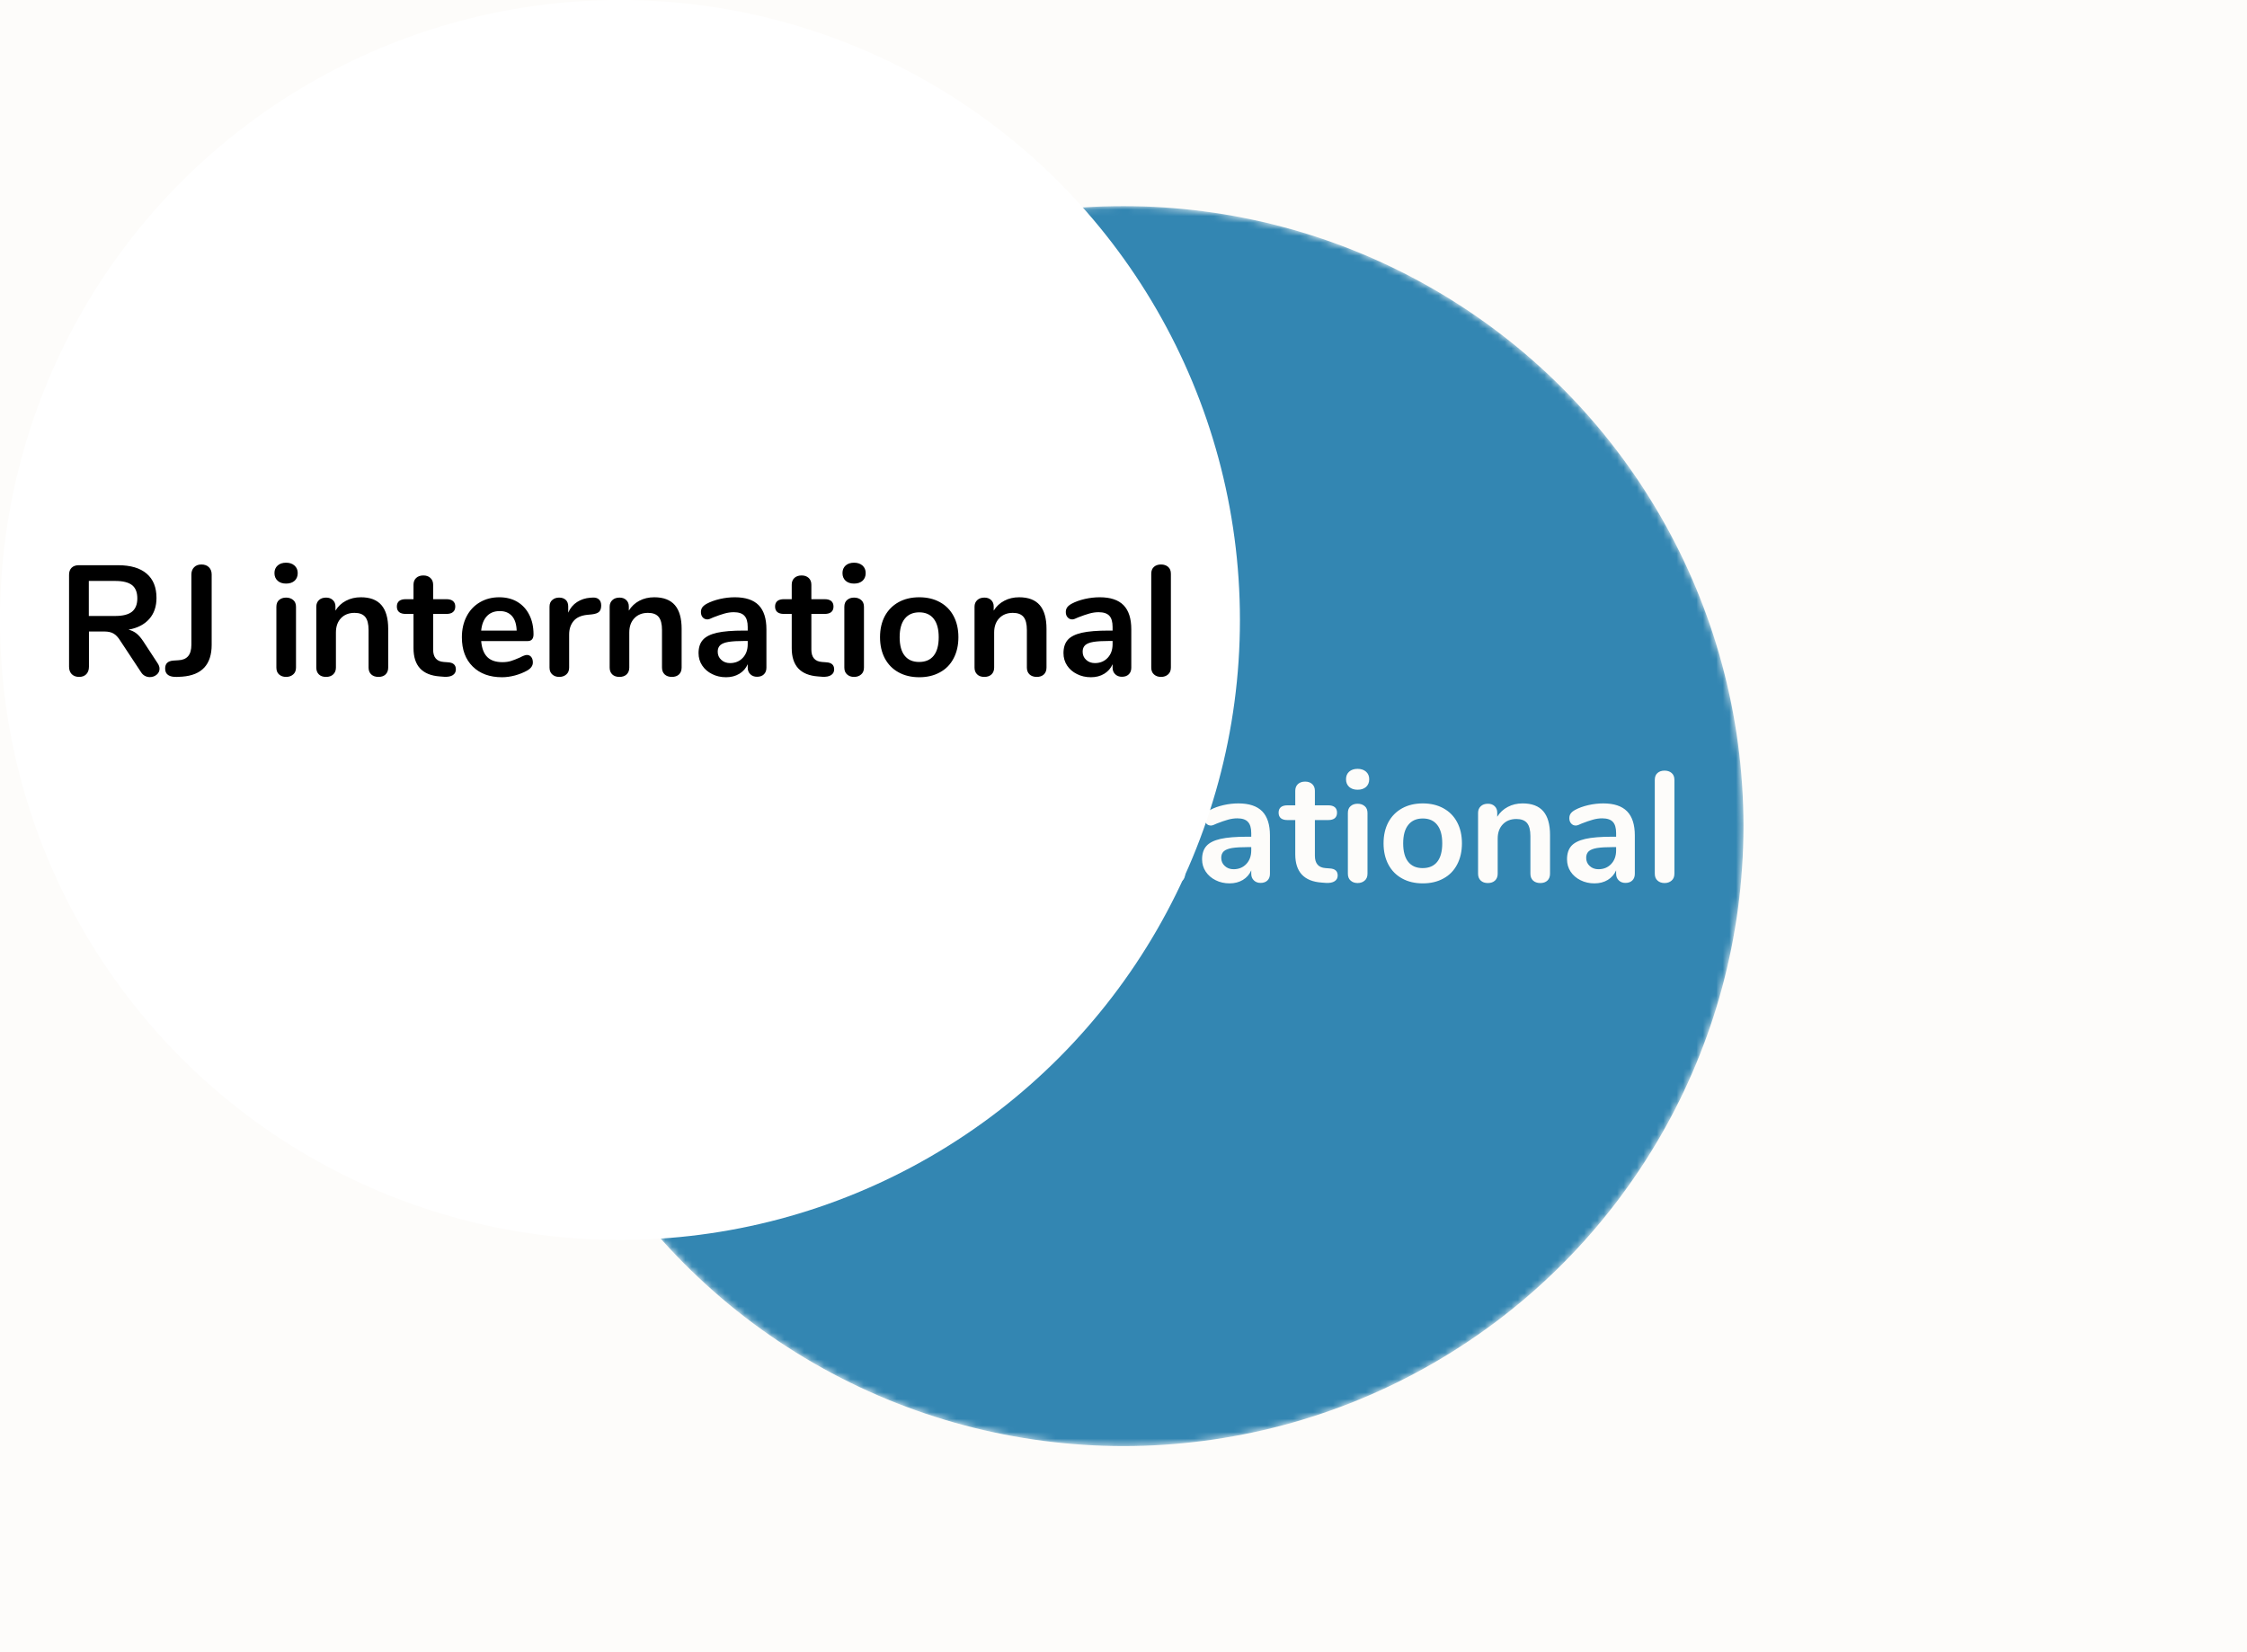 <svg data-v-0dd9719b="" version="1.0" xmlns="http://www.w3.org/2000/svg" xmlns:xlink="http://www.w3.org/1999/xlink" width="100%" height="100%" viewBox="0 0 340 250" preserveAspectRatio="xMidYMid meet" color-interpolation-filters="sRGB" style="margin: auto;"> <rect data-v-0dd9719b="" x="0" y="0" width="100%" height="100%" fill="#fdfcfa" fill-opacity="1" class="background"></rect> <rect data-v-0dd9719b="" x="0" y="0" width="100%" height="100%" fill="url(#watermark)" fill-opacity="1" class="watermarklayer"></rect> <g data-v-0dd9719b="" fill="#3386b2" class="pmspacesvg" transform="translate(76.191,31.191)"><!----> <g mask="url(#16ff8aa2-5452-4df8-941c-3acdb72aff04)"><circle data-gra="graph-name" fill="#3386b2" cx="93.809" cy="93.809" r="93.809"></circle> <g fill="#fdfcfa" transform="translate(10.449,85.144)"><g data-gra="path-name" fill-rule="" class="tp-name"><g transform="scale(1)"><g><path d="M15.21-1.93Q15.5-1.5 15.5-1.09L15.5-1.09Q15.5-0.55 15.06-0.19 14.62 0.17 14.02 0.17L14.02 0.17Q13.64 0.17 13.3-0.01 12.95-0.19 12.72-0.55L12.72-0.55 9.55-5.35Q9.08-6.11 8.54-6.42 8.01-6.73 7.15-6.73L7.15-6.73 4.82-6.73 4.82-1.4Q4.82-0.69 4.42-0.27 4.02 0.14 3.33 0.14L3.33 0.14Q2.64 0.14 2.22-0.27 1.81-0.69 1.81-1.4L1.81-1.4 1.81-15.31Q1.81-16 2.2-16.38 2.59-16.76 3.28-16.76L3.28-16.76 9.22-16.76Q12.07-16.76 13.56-15.48 15.04-14.21 15.04-11.81L15.04-11.81Q15.04-9.86 13.94-8.62 12.83-7.37 10.81-7.01L10.81-7.01Q11.5-6.84 12.03-6.42 12.55-5.99 13.05-5.23L13.05-5.23 15.21-1.93ZM8.79-9.08Q10.53-9.08 11.34-9.73 12.14-10.39 12.14-11.74L12.14-11.74Q12.14-13.12 11.34-13.75 10.53-14.38 8.79-14.38L8.79-14.38 4.8-14.38 4.8-9.08 8.79-9.08ZM18.18 0.14Q16.35 0.21 16.35-1.12L16.35-1.12Q16.35-1.69 16.65-1.98 16.95-2.28 17.59-2.33L17.59-2.33 18.35-2.38Q19.32-2.42 19.82-2.99 20.32-3.57 20.32-4.73L20.32-4.73 20.32-15.35Q20.32-16.04 20.74-16.46 21.15-16.87 21.84-16.87L21.84-16.87Q22.55-16.87 22.97-16.46 23.39-16.04 23.39-15.35L23.39-15.35 23.39-4.73Q23.39-0.24 18.94 0.1L18.94 0.1 18.18 0.14ZM34.65 0.14Q34.01 0.14 33.59-0.23 33.18-0.59 33.18-1.28L33.18-1.28 33.18-10.46Q33.18-11.15 33.59-11.5 34.01-11.86 34.65-11.86L34.65-11.86Q35.29-11.86 35.72-11.5 36.15-11.15 36.15-10.46L36.15-10.46 36.15-1.28Q36.15-0.59 35.72-0.23 35.29 0.14 34.65 0.14L34.65 0.14ZM34.65-13.98Q33.84-13.98 33.37-14.41 32.89-14.85 32.89-15.57L32.89-15.57Q32.89-16.28 33.37-16.71 33.84-17.14 34.65-17.14L34.65-17.14Q35.44-17.14 35.92-16.71 36.41-16.28 36.41-15.57L36.41-15.57Q36.41-14.85 35.94-14.41 35.46-13.98 34.65-13.98L34.65-13.98ZM45.97-11.91Q48.06-11.91 49.08-10.72 50.1-9.53 50.1-7.13L50.1-7.13 50.1-1.28Q50.1-0.62 49.71-0.24 49.32 0.14 48.63 0.14L48.63 0.14Q47.94 0.14 47.53-0.24 47.13-0.62 47.13-1.28L47.13-1.28 47.13-6.96Q47.13-8.32 46.62-8.94 46.11-9.55 45.01-9.55L45.01-9.55Q43.73-9.55 42.96-8.75 42.19-7.94 42.19-6.58L42.19-6.58 42.19-1.28Q42.19-0.62 41.78-0.24 41.38 0.14 40.69 0.14L40.69 0.14Q40 0.14 39.61-0.24 39.22-0.62 39.22-1.28L39.22-1.28 39.22-10.48Q39.22-11.1 39.62-11.48 40.02-11.86 40.71-11.86L40.71-11.86Q41.33-11.86 41.72-11.49 42.12-11.12 42.12-10.53L42.12-10.53 42.12-9.89Q42.71-10.86 43.71-11.38 44.71-11.91 45.97-11.91L45.97-11.91ZM59.16-2.07Q60.34-2 60.34-1L60.34-1Q60.34-0.43 59.88-0.13 59.42 0.17 58.56 0.12L58.56 0.12 57.92 0.07Q53.93-0.21 53.93-4.21L53.93-4.21 53.93-9.39 52.74-9.39Q52.1-9.39 51.75-9.67 51.41-9.96 51.41-10.51L51.41-10.51Q51.41-11.05 51.75-11.34 52.1-11.62 52.74-11.62L52.74-11.62 53.93-11.62 53.93-13.81Q53.93-14.45 54.33-14.83 54.74-15.21 55.42-15.21L55.42-15.21Q56.09-15.21 56.49-14.83 56.9-14.45 56.9-13.81L56.9-13.81 56.9-11.62 58.92-11.62Q59.56-11.62 59.9-11.34 60.25-11.05 60.25-10.51L60.25-10.51Q60.25-9.96 59.9-9.67 59.56-9.39 58.92-9.39L58.92-9.39 56.9-9.39 56.9-3.99Q56.9-2.23 58.51-2.12L58.51-2.12 59.16-2.07ZM71.09-3.18Q71.49-3.18 71.74-2.88 71.99-2.57 71.99-2.04L71.99-2.04Q71.99-1.31 71.11-0.81L71.11-0.81Q70.3-0.36 69.28-0.08 68.26 0.19 67.33 0.19L67.33 0.19Q64.53 0.19 62.89-1.43 61.25-3.04 61.25-5.85L61.25-5.85Q61.25-7.63 61.96-9.01 62.67-10.39 63.97-11.15 65.26-11.91 66.9-11.91L66.9-11.91Q68.47-11.91 69.64-11.22 70.8-10.53 71.44-9.27 72.09-8.01 72.09-6.3L72.09-6.3Q72.09-5.28 71.18-5.28L71.18-5.28 64.17-5.28Q64.31-3.64 65.1-2.86 65.88-2.09 67.38-2.09L67.38-2.09Q68.14-2.09 68.72-2.28 69.3-2.47 70.04-2.8L70.04-2.8Q70.75-3.18 71.09-3.18L71.09-3.18ZM66.98-9.82Q65.76-9.82 65.04-9.06 64.31-8.29 64.17-6.87L64.17-6.87 69.54-6.87Q69.49-8.32 68.83-9.07 68.16-9.82 66.98-9.82L66.98-9.82ZM81-11.86Q81.62-11.91 81.97-11.6 82.33-11.29 82.33-10.67L82.33-10.67Q82.33-10.03 82.02-9.72 81.71-9.41 80.9-9.32L80.9-9.32 80.19-9.25Q78.79-9.1 78.13-8.29 77.48-7.49 77.48-6.27L77.48-6.27 77.48-1.28Q77.48-0.59 77.05-0.23 76.63 0.14 75.98 0.14L75.98 0.14Q75.34 0.14 74.93-0.23 74.51-0.59 74.51-1.28L74.51-1.28 74.51-10.48Q74.51-11.15 74.93-11.5 75.34-11.86 75.96-11.86L75.96-11.86Q76.58-11.86 76.96-11.52 77.34-11.17 77.34-10.53L77.34-10.53 77.34-9.58Q77.79-10.62 78.68-11.19 79.57-11.76 80.67-11.84L80.67-11.84 81-11.86ZM90.36-11.91Q92.45-11.91 93.48-10.72 94.5-9.53 94.5-7.13L94.5-7.13 94.5-1.28Q94.5-0.62 94.11-0.24 93.71 0.14 93.02 0.14L93.02 0.14Q92.34 0.14 91.93-0.24 91.53-0.62 91.53-1.28L91.53-1.28 91.53-6.96Q91.53-8.32 91.02-8.94 90.51-9.55 89.41-9.55L89.41-9.55Q88.13-9.55 87.36-8.75 86.58-7.94 86.58-6.58L86.58-6.58 86.58-1.28Q86.58-0.62 86.18-0.24 85.78 0.14 85.09 0.14L85.09 0.14Q84.4 0.14 84-0.24 83.61-0.62 83.61-1.28L83.61-1.28 83.61-10.48Q83.61-11.1 84.02-11.48 84.42-11.86 85.11-11.86L85.11-11.86Q85.73-11.86 86.12-11.49 86.51-11.12 86.51-10.53L86.51-10.53 86.51-9.89Q87.11-10.86 88.1-11.38 89.1-11.91 90.36-11.91L90.36-11.91ZM102.55-11.91Q104.98-11.91 106.16-10.71 107.33-9.51 107.33-7.06L107.33-7.06 107.33-1.26Q107.33-0.62 106.95-0.25 106.57 0.12 105.91 0.12L105.91 0.12Q105.29 0.12 104.9-0.26 104.5-0.64 104.5-1.26L104.5-1.26 104.5-1.78Q104.1-0.86 103.23-0.33 102.36 0.19 101.22 0.19L101.22 0.19Q100.06 0.19 99.11-0.29 98.16-0.76 97.61-1.59 97.06-2.42 97.06-3.45L97.06-3.45Q97.06-4.73 97.72-5.47 98.37-6.2 99.85-6.54 101.32-6.87 103.91-6.87L103.91-6.87 104.5-6.87 104.5-7.42Q104.5-8.58 104-9.11 103.51-9.65 102.39-9.65L102.39-9.65Q101.7-9.65 100.99-9.45 100.27-9.25 99.3-8.87L99.3-8.87Q98.68-8.56 98.4-8.56L98.4-8.56Q97.97-8.56 97.69-8.87 97.42-9.17 97.42-9.67L97.42-9.67Q97.42-10.08 97.62-10.37 97.83-10.67 98.3-10.93L98.3-10.93Q99.13-11.38 100.29-11.65 101.44-11.91 102.55-11.91L102.55-11.91ZM101.82-1.95Q103.01-1.95 103.76-2.75 104.5-3.54 104.5-4.8L104.5-4.8 104.5-5.3 104.08-5.3Q102.48-5.3 101.6-5.16 100.72-5.01 100.34-4.66 99.96-4.3 99.96-3.68L99.96-3.68Q99.96-2.92 100.5-2.44 101.03-1.95 101.82-1.95L101.82-1.95ZM116.39-2.07Q117.58-2 117.58-1L117.58-1Q117.58-0.43 117.11-0.13 116.65 0.17 115.79 0.12L115.79 0.12 115.15 0.07Q111.16-0.21 111.16-4.21L111.16-4.21 111.16-9.39 109.97-9.39Q109.33-9.39 108.98-9.67 108.64-9.96 108.64-10.51L108.64-10.51Q108.64-11.05 108.98-11.34 109.33-11.62 109.97-11.62L109.97-11.62 111.16-11.62 111.16-13.81Q111.16-14.45 111.56-14.83 111.97-15.21 112.66-15.21L112.66-15.21Q113.32-15.21 113.73-14.83 114.13-14.45 114.13-13.81L114.13-13.81 114.13-11.62 116.15-11.62Q116.79-11.62 117.14-11.34 117.48-11.05 117.48-10.51L117.48-10.51Q117.48-9.96 117.14-9.67 116.79-9.39 116.15-9.39L116.15-9.39 114.13-9.39 114.13-3.99Q114.13-2.23 115.75-2.12L115.75-2.12 116.39-2.07ZM120.59 0.14Q119.95 0.14 119.54-0.23 119.12-0.59 119.12-1.28L119.12-1.28 119.12-10.46Q119.12-11.15 119.54-11.5 119.95-11.86 120.59-11.86L120.59-11.86Q121.24-11.86 121.66-11.5 122.09-11.15 122.09-10.46L122.09-10.46 122.09-1.28Q122.09-0.59 121.66-0.23 121.24 0.14 120.59 0.14L120.59 0.14ZM120.59-13.98Q119.79-13.98 119.31-14.41 118.84-14.85 118.84-15.57L118.84-15.57Q118.84-16.28 119.31-16.71 119.79-17.14 120.59-17.14L120.59-17.14Q121.38-17.14 121.87-16.71 122.35-16.28 122.35-15.57L122.35-15.57Q122.35-14.85 121.88-14.41 121.4-13.98 120.59-13.98L120.59-13.98ZM130.46 0.19Q128.67 0.19 127.33-0.55 125.99-1.28 125.25-2.66 124.52-4.04 124.52-5.87L124.52-5.87Q124.52-7.7 125.25-9.07 125.99-10.43 127.33-11.17 128.67-11.91 130.46-11.91L130.46-11.91Q132.24-11.91 133.58-11.17 134.93-10.43 135.65-9.07 136.38-7.7 136.38-5.87L136.38-5.87Q136.38-4.04 135.65-2.66 134.93-1.28 133.58-0.55 132.24 0.19 130.46 0.19L130.46 0.19ZM130.43-2.12Q131.88-2.12 132.64-3.07 133.4-4.02 133.4-5.87L133.4-5.87Q133.4-7.7 132.64-8.66 131.88-9.63 130.46-9.63L130.46-9.63Q129.03-9.63 128.26-8.66 127.49-7.7 127.49-5.87L127.49-5.87Q127.49-4.02 128.25-3.07 129.01-2.12 130.43-2.12L130.43-2.12ZM145.57-11.91Q147.66-11.91 148.69-10.72 149.71-9.53 149.71-7.13L149.71-7.13 149.71-1.28Q149.71-0.62 149.32-0.24 148.92 0.14 148.24 0.14L148.24 0.14Q147.55 0.14 147.14-0.24 146.74-0.62 146.74-1.28L146.74-1.28 146.74-6.96Q146.74-8.32 146.23-8.94 145.72-9.55 144.62-9.55L144.62-9.55Q143.34-9.55 142.57-8.75 141.79-7.94 141.79-6.58L141.79-6.58 141.79-1.28Q141.79-0.62 141.39-0.24 140.99 0.14 140.3 0.14L140.3 0.14Q139.61 0.14 139.22-0.24 138.82-0.62 138.82-1.28L138.82-1.28 138.82-10.48Q138.82-11.1 139.23-11.48 139.63-11.86 140.32-11.86L140.32-11.86Q140.94-11.86 141.33-11.49 141.72-11.12 141.72-10.53L141.72-10.53 141.72-9.89Q142.32-10.86 143.32-11.38 144.31-11.91 145.57-11.91L145.57-11.91ZM157.77-11.91Q160.19-11.91 161.37-10.71 162.54-9.51 162.54-7.06L162.54-7.06 162.54-1.26Q162.54-0.62 162.16-0.25 161.78 0.12 161.12 0.12L161.12 0.12Q160.5 0.12 160.11-0.26 159.71-0.64 159.71-1.26L159.71-1.26 159.71-1.78Q159.31-0.86 158.44-0.33 157.58 0.19 156.43 0.19L156.43 0.19Q155.27 0.19 154.32-0.29 153.37-0.76 152.82-1.59 152.28-2.42 152.28-3.45L152.28-3.45Q152.28-4.73 152.93-5.47 153.58-6.2 155.06-6.54 156.53-6.87 159.12-6.87L159.12-6.87 159.71-6.87 159.71-7.42Q159.71-8.58 159.22-9.11 158.72-9.65 157.6-9.65L157.6-9.65Q156.91-9.65 156.2-9.45 155.48-9.25 154.51-8.87L154.51-8.87Q153.89-8.56 153.61-8.56L153.61-8.56Q153.18-8.56 152.91-8.87 152.63-9.17 152.63-9.67L152.63-9.67Q152.63-10.08 152.83-10.37 153.04-10.67 153.51-10.93L153.51-10.93Q154.34-11.38 155.5-11.65 156.65-11.91 157.77-11.91L157.77-11.91ZM157.03-1.95Q158.22-1.95 158.97-2.75 159.71-3.54 159.71-4.8L159.71-4.8 159.71-5.3 159.29-5.3Q157.69-5.3 156.82-5.16 155.94-5.01 155.56-4.66 155.18-4.3 155.18-3.68L155.18-3.68Q155.18-2.92 155.71-2.44 156.24-1.95 157.03-1.95L157.03-1.95ZM167.04 0.14Q166.39 0.14 165.98-0.23 165.56-0.59 165.56-1.28L165.56-1.28 165.56-15.47Q165.56-16.16 165.98-16.52 166.39-16.87 167.04-16.87L167.04-16.87Q167.68-16.87 168.1-16.52 168.53-16.16 168.53-15.47L168.53-15.47 168.53-1.28Q168.53-0.59 168.1-0.23 167.68 0.14 167.04 0.14L167.04 0.14Z" transform="translate(-1.81, 17.14)"></path></g> <!----> <!----> <!----> <!----> <!----> <!----> <!----></g></g> <!----></g></g></g><defs v-gra="od"></defs><mask id="16ff8aa2-5452-4df8-941c-3acdb72aff04"><circle data-gra="graph-name" cx="93.809" cy="93.809" r="93.809" fill="white"></circle> <g transform="translate(10.449,85.144)" fill="black"><g data-gra="path-name" fill-rule="" class="tp-name"><g transform="scale(1)"><g><path d="M15.21-1.93Q15.5-1.5 15.5-1.09L15.5-1.09Q15.5-0.55 15.06-0.19 14.62 0.17 14.02 0.17L14.02 0.17Q13.64 0.17 13.3-0.01 12.95-0.19 12.72-0.55L12.72-0.55 9.55-5.35Q9.08-6.11 8.54-6.42 8.01-6.73 7.15-6.73L7.15-6.73 4.82-6.73 4.82-1.4Q4.82-0.69 4.42-0.27 4.02 0.14 3.33 0.14L3.33 0.14Q2.64 0.14 2.22-0.27 1.81-0.69 1.81-1.4L1.81-1.4 1.81-15.31Q1.81-16 2.2-16.38 2.59-16.76 3.28-16.76L3.28-16.76 9.22-16.76Q12.07-16.76 13.56-15.48 15.04-14.21 15.04-11.81L15.04-11.81Q15.04-9.86 13.94-8.62 12.83-7.37 10.81-7.01L10.81-7.01Q11.5-6.84 12.03-6.42 12.55-5.99 13.05-5.23L13.05-5.23 15.21-1.93ZM8.79-9.08Q10.53-9.08 11.34-9.73 12.14-10.39 12.14-11.74L12.14-11.74Q12.14-13.12 11.34-13.75 10.53-14.38 8.79-14.38L8.79-14.38 4.8-14.38 4.8-9.08 8.79-9.08ZM18.18 0.14Q16.35 0.21 16.35-1.12L16.35-1.12Q16.35-1.69 16.65-1.98 16.95-2.28 17.59-2.33L17.59-2.33 18.35-2.38Q19.32-2.42 19.82-2.99 20.32-3.57 20.32-4.73L20.32-4.73 20.32-15.35Q20.32-16.04 20.74-16.46 21.15-16.87 21.84-16.87L21.84-16.87Q22.55-16.87 22.97-16.46 23.39-16.04 23.39-15.35L23.39-15.35 23.39-4.73Q23.39-0.24 18.94 0.1L18.94 0.1 18.18 0.14ZM34.65 0.14Q34.01 0.14 33.59-0.23 33.18-0.59 33.18-1.28L33.18-1.28 33.18-10.46Q33.18-11.15 33.59-11.5 34.01-11.86 34.65-11.86L34.65-11.86Q35.29-11.86 35.72-11.5 36.15-11.15 36.15-10.46L36.15-10.46 36.15-1.28Q36.15-0.59 35.72-0.23 35.29 0.14 34.65 0.14L34.65 0.14ZM34.65-13.98Q33.84-13.98 33.37-14.41 32.89-14.85 32.89-15.57L32.89-15.57Q32.89-16.28 33.37-16.71 33.84-17.14 34.65-17.14L34.65-17.14Q35.44-17.14 35.92-16.71 36.41-16.28 36.41-15.57L36.41-15.57Q36.41-14.85 35.94-14.41 35.46-13.98 34.65-13.98L34.65-13.98ZM45.97-11.91Q48.06-11.91 49.08-10.72 50.1-9.53 50.1-7.13L50.1-7.13 50.1-1.28Q50.1-0.62 49.71-0.24 49.32 0.14 48.63 0.14L48.63 0.14Q47.94 0.14 47.53-0.24 47.13-0.62 47.13-1.28L47.13-1.28 47.13-6.96Q47.13-8.32 46.62-8.94 46.11-9.55 45.01-9.55L45.01-9.55Q43.73-9.55 42.96-8.75 42.19-7.94 42.19-6.58L42.19-6.58 42.19-1.28Q42.19-0.62 41.78-0.24 41.38 0.14 40.69 0.14L40.69 0.14Q40 0.14 39.61-0.24 39.22-0.62 39.22-1.28L39.22-1.28 39.22-10.48Q39.22-11.1 39.62-11.48 40.02-11.86 40.71-11.86L40.71-11.86Q41.33-11.86 41.72-11.49 42.12-11.12 42.12-10.53L42.12-10.53 42.12-9.89Q42.71-10.86 43.71-11.38 44.71-11.91 45.97-11.91L45.97-11.91ZM59.16-2.07Q60.34-2 60.34-1L60.34-1Q60.34-0.43 59.88-0.13 59.42 0.17 58.56 0.12L58.56 0.12 57.92 0.07Q53.93-0.21 53.93-4.21L53.93-4.21 53.93-9.39 52.74-9.39Q52.1-9.39 51.75-9.67 51.41-9.96 51.41-10.51L51.41-10.51Q51.41-11.05 51.75-11.34 52.1-11.62 52.74-11.62L52.74-11.62 53.93-11.62 53.93-13.81Q53.93-14.45 54.33-14.83 54.74-15.21 55.42-15.21L55.42-15.21Q56.09-15.21 56.49-14.83 56.9-14.45 56.9-13.81L56.9-13.81 56.9-11.62 58.92-11.62Q59.56-11.62 59.9-11.34 60.25-11.05 60.25-10.51L60.25-10.51Q60.25-9.96 59.9-9.67 59.56-9.39 58.92-9.39L58.92-9.39 56.9-9.39 56.9-3.99Q56.9-2.23 58.51-2.12L58.51-2.12 59.16-2.07ZM71.09-3.18Q71.49-3.18 71.74-2.88 71.99-2.57 71.99-2.04L71.99-2.04Q71.99-1.31 71.11-0.81L71.11-0.81Q70.3-0.36 69.28-0.08 68.26 0.19 67.33 0.19L67.33 0.19Q64.53 0.19 62.89-1.43 61.25-3.04 61.25-5.85L61.25-5.85Q61.25-7.63 61.96-9.01 62.67-10.39 63.97-11.15 65.26-11.91 66.9-11.91L66.9-11.91Q68.47-11.91 69.64-11.22 70.8-10.53 71.44-9.27 72.09-8.01 72.09-6.3L72.09-6.3Q72.09-5.28 71.18-5.28L71.18-5.28 64.17-5.28Q64.31-3.64 65.1-2.86 65.88-2.09 67.38-2.09L67.38-2.09Q68.14-2.09 68.72-2.28 69.3-2.47 70.04-2.8L70.04-2.8Q70.75-3.18 71.09-3.18L71.09-3.18ZM66.98-9.82Q65.76-9.82 65.04-9.06 64.31-8.29 64.17-6.87L64.17-6.87 69.54-6.87Q69.49-8.32 68.83-9.07 68.16-9.82 66.98-9.82L66.98-9.82ZM81-11.86Q81.62-11.91 81.97-11.6 82.33-11.29 82.33-10.67L82.33-10.67Q82.33-10.03 82.02-9.72 81.71-9.41 80.9-9.32L80.9-9.32 80.19-9.25Q78.79-9.1 78.13-8.29 77.48-7.49 77.48-6.27L77.48-6.27 77.48-1.28Q77.48-0.59 77.05-0.23 76.63 0.14 75.98 0.14L75.98 0.14Q75.34 0.14 74.93-0.23 74.51-0.59 74.51-1.28L74.51-1.28 74.51-10.48Q74.51-11.15 74.93-11.5 75.34-11.86 75.96-11.86L75.96-11.86Q76.58-11.86 76.96-11.52 77.34-11.17 77.34-10.53L77.34-10.53 77.34-9.58Q77.79-10.62 78.68-11.19 79.57-11.76 80.67-11.84L80.67-11.84 81-11.86ZM90.36-11.91Q92.45-11.91 93.48-10.72 94.5-9.53 94.5-7.13L94.5-7.13 94.5-1.28Q94.5-0.62 94.11-0.24 93.71 0.14 93.02 0.14L93.02 0.14Q92.34 0.14 91.93-0.24 91.53-0.62 91.53-1.28L91.53-1.28 91.53-6.96Q91.53-8.32 91.02-8.94 90.51-9.55 89.41-9.55L89.41-9.55Q88.13-9.55 87.36-8.75 86.58-7.94 86.58-6.58L86.58-6.58 86.58-1.28Q86.58-0.62 86.18-0.24 85.78 0.14 85.09 0.14L85.09 0.14Q84.4 0.14 84-0.24 83.61-0.62 83.61-1.28L83.61-1.28 83.61-10.48Q83.61-11.1 84.02-11.48 84.42-11.86 85.11-11.86L85.11-11.86Q85.73-11.86 86.12-11.49 86.51-11.12 86.51-10.53L86.51-10.53 86.51-9.89Q87.11-10.86 88.1-11.38 89.1-11.91 90.36-11.91L90.36-11.91ZM102.55-11.91Q104.98-11.91 106.16-10.71 107.33-9.51 107.33-7.06L107.33-7.06 107.33-1.26Q107.33-0.62 106.95-0.25 106.57 0.12 105.91 0.12L105.91 0.12Q105.29 0.12 104.9-0.26 104.5-0.64 104.5-1.26L104.5-1.26 104.5-1.78Q104.1-0.86 103.23-0.33 102.36 0.19 101.22 0.19L101.22 0.19Q100.06 0.19 99.11-0.29 98.16-0.76 97.61-1.59 97.06-2.42 97.06-3.45L97.06-3.45Q97.06-4.73 97.72-5.47 98.37-6.2 99.85-6.54 101.32-6.87 103.91-6.87L103.91-6.87 104.5-6.87 104.5-7.42Q104.5-8.58 104-9.11 103.51-9.65 102.39-9.65L102.39-9.65Q101.7-9.65 100.99-9.45 100.27-9.25 99.3-8.87L99.3-8.87Q98.68-8.56 98.4-8.56L98.4-8.56Q97.97-8.56 97.69-8.87 97.42-9.17 97.42-9.67L97.42-9.67Q97.42-10.08 97.62-10.37 97.83-10.67 98.3-10.93L98.3-10.93Q99.13-11.38 100.29-11.65 101.44-11.91 102.55-11.91L102.55-11.91ZM101.82-1.95Q103.01-1.95 103.76-2.75 104.5-3.54 104.5-4.8L104.5-4.8 104.5-5.3 104.08-5.3Q102.48-5.3 101.6-5.16 100.72-5.01 100.34-4.66 99.96-4.3 99.96-3.68L99.96-3.68Q99.96-2.92 100.5-2.44 101.03-1.95 101.82-1.95L101.82-1.95ZM116.39-2.07Q117.58-2 117.58-1L117.58-1Q117.58-0.43 117.11-0.13 116.65 0.17 115.79 0.12L115.79 0.12 115.15 0.07Q111.16-0.21 111.16-4.21L111.16-4.21 111.16-9.39 109.97-9.39Q109.33-9.39 108.98-9.67 108.64-9.96 108.64-10.51L108.64-10.51Q108.64-11.05 108.98-11.34 109.33-11.62 109.97-11.62L109.97-11.62 111.16-11.62 111.16-13.81Q111.16-14.45 111.56-14.83 111.97-15.21 112.66-15.21L112.66-15.21Q113.32-15.21 113.73-14.83 114.13-14.45 114.13-13.81L114.13-13.81 114.13-11.62 116.15-11.62Q116.79-11.62 117.14-11.34 117.48-11.05 117.48-10.51L117.48-10.51Q117.48-9.96 117.14-9.67 116.79-9.39 116.15-9.39L116.15-9.39 114.13-9.39 114.13-3.99Q114.13-2.23 115.75-2.12L115.75-2.12 116.39-2.07ZM120.59 0.14Q119.95 0.14 119.54-0.23 119.12-0.59 119.12-1.28L119.12-1.28 119.12-10.46Q119.12-11.15 119.54-11.5 119.95-11.86 120.59-11.86L120.59-11.86Q121.24-11.86 121.66-11.5 122.09-11.15 122.09-10.46L122.09-10.46 122.09-1.28Q122.09-0.59 121.66-0.23 121.24 0.14 120.59 0.14L120.59 0.14ZM120.59-13.98Q119.79-13.98 119.31-14.41 118.84-14.85 118.84-15.57L118.84-15.57Q118.84-16.28 119.31-16.71 119.79-17.14 120.59-17.14L120.59-17.14Q121.38-17.14 121.87-16.71 122.35-16.28 122.35-15.57L122.35-15.57Q122.35-14.85 121.88-14.41 121.4-13.98 120.59-13.98L120.59-13.98ZM130.46 0.19Q128.67 0.19 127.33-0.55 125.99-1.28 125.25-2.66 124.52-4.04 124.52-5.87L124.52-5.87Q124.52-7.7 125.25-9.07 125.99-10.43 127.33-11.17 128.67-11.91 130.46-11.91L130.46-11.91Q132.24-11.91 133.58-11.17 134.93-10.43 135.65-9.07 136.38-7.7 136.38-5.87L136.38-5.87Q136.38-4.04 135.65-2.66 134.93-1.28 133.58-0.55 132.24 0.19 130.46 0.19L130.46 0.19ZM130.43-2.12Q131.88-2.12 132.64-3.07 133.4-4.02 133.4-5.87L133.4-5.87Q133.4-7.7 132.64-8.66 131.88-9.63 130.46-9.63L130.46-9.63Q129.03-9.63 128.26-8.66 127.49-7.7 127.49-5.87L127.49-5.87Q127.49-4.02 128.25-3.07 129.01-2.12 130.43-2.12L130.43-2.12ZM145.57-11.91Q147.66-11.91 148.69-10.72 149.71-9.53 149.71-7.13L149.71-7.13 149.71-1.28Q149.71-0.62 149.32-0.24 148.92 0.14 148.24 0.14L148.24 0.14Q147.55 0.14 147.14-0.24 146.74-0.62 146.74-1.28L146.74-1.28 146.74-6.96Q146.74-8.32 146.23-8.94 145.72-9.55 144.62-9.55L144.62-9.55Q143.34-9.55 142.57-8.75 141.79-7.94 141.79-6.58L141.79-6.58 141.79-1.28Q141.79-0.62 141.39-0.24 140.99 0.14 140.3 0.14L140.3 0.14Q139.61 0.14 139.22-0.24 138.82-0.62 138.82-1.28L138.82-1.28 138.82-10.48Q138.82-11.1 139.23-11.48 139.63-11.86 140.32-11.86L140.32-11.86Q140.94-11.86 141.33-11.49 141.72-11.12 141.72-10.53L141.72-10.53 141.72-9.89Q142.32-10.86 143.32-11.38 144.31-11.91 145.57-11.91L145.57-11.91ZM157.77-11.91Q160.19-11.91 161.37-10.71 162.54-9.51 162.54-7.06L162.54-7.06 162.54-1.26Q162.54-0.62 162.16-0.25 161.78 0.12 161.12 0.12L161.12 0.12Q160.5 0.12 160.11-0.26 159.71-0.64 159.71-1.26L159.71-1.26 159.71-1.78Q159.31-0.86 158.44-0.33 157.58 0.19 156.43 0.19L156.43 0.19Q155.27 0.19 154.32-0.29 153.37-0.76 152.82-1.59 152.28-2.42 152.28-3.45L152.28-3.45Q152.28-4.73 152.93-5.47 153.58-6.2 155.06-6.54 156.53-6.87 159.12-6.87L159.12-6.87 159.71-6.87 159.71-7.42Q159.71-8.58 159.22-9.11 158.72-9.65 157.6-9.65L157.6-9.65Q156.91-9.65 156.2-9.45 155.48-9.25 154.51-8.87L154.51-8.87Q153.89-8.56 153.61-8.56L153.61-8.56Q153.18-8.56 152.91-8.87 152.63-9.17 152.63-9.67L152.63-9.67Q152.63-10.08 152.83-10.37 153.04-10.67 153.51-10.93L153.51-10.93Q154.34-11.38 155.5-11.65 156.65-11.91 157.77-11.91L157.77-11.91ZM157.03-1.95Q158.22-1.95 158.97-2.75 159.71-3.54 159.71-4.8L159.71-4.8 159.71-5.3 159.29-5.3Q157.69-5.3 156.82-5.16 155.94-5.01 155.56-4.66 155.18-4.3 155.18-3.68L155.18-3.68Q155.18-2.92 155.71-2.44 156.24-1.95 157.03-1.95L157.03-1.95ZM167.04 0.14Q166.39 0.14 165.98-0.23 165.56-0.59 165.56-1.28L165.56-1.28 165.56-15.47Q165.56-16.16 165.98-16.52 166.39-16.87 167.04-16.87L167.04-16.87Q167.68-16.87 168.1-16.52 168.53-16.16 168.53-15.47L168.53-15.47 168.53-1.28Q168.53-0.59 168.1-0.23 167.68 0.14 167.04 0.14L167.04 0.14Z" transform="translate(-1.81, 17.14)"></path></g>       </g></g> </g></mask></svg>
